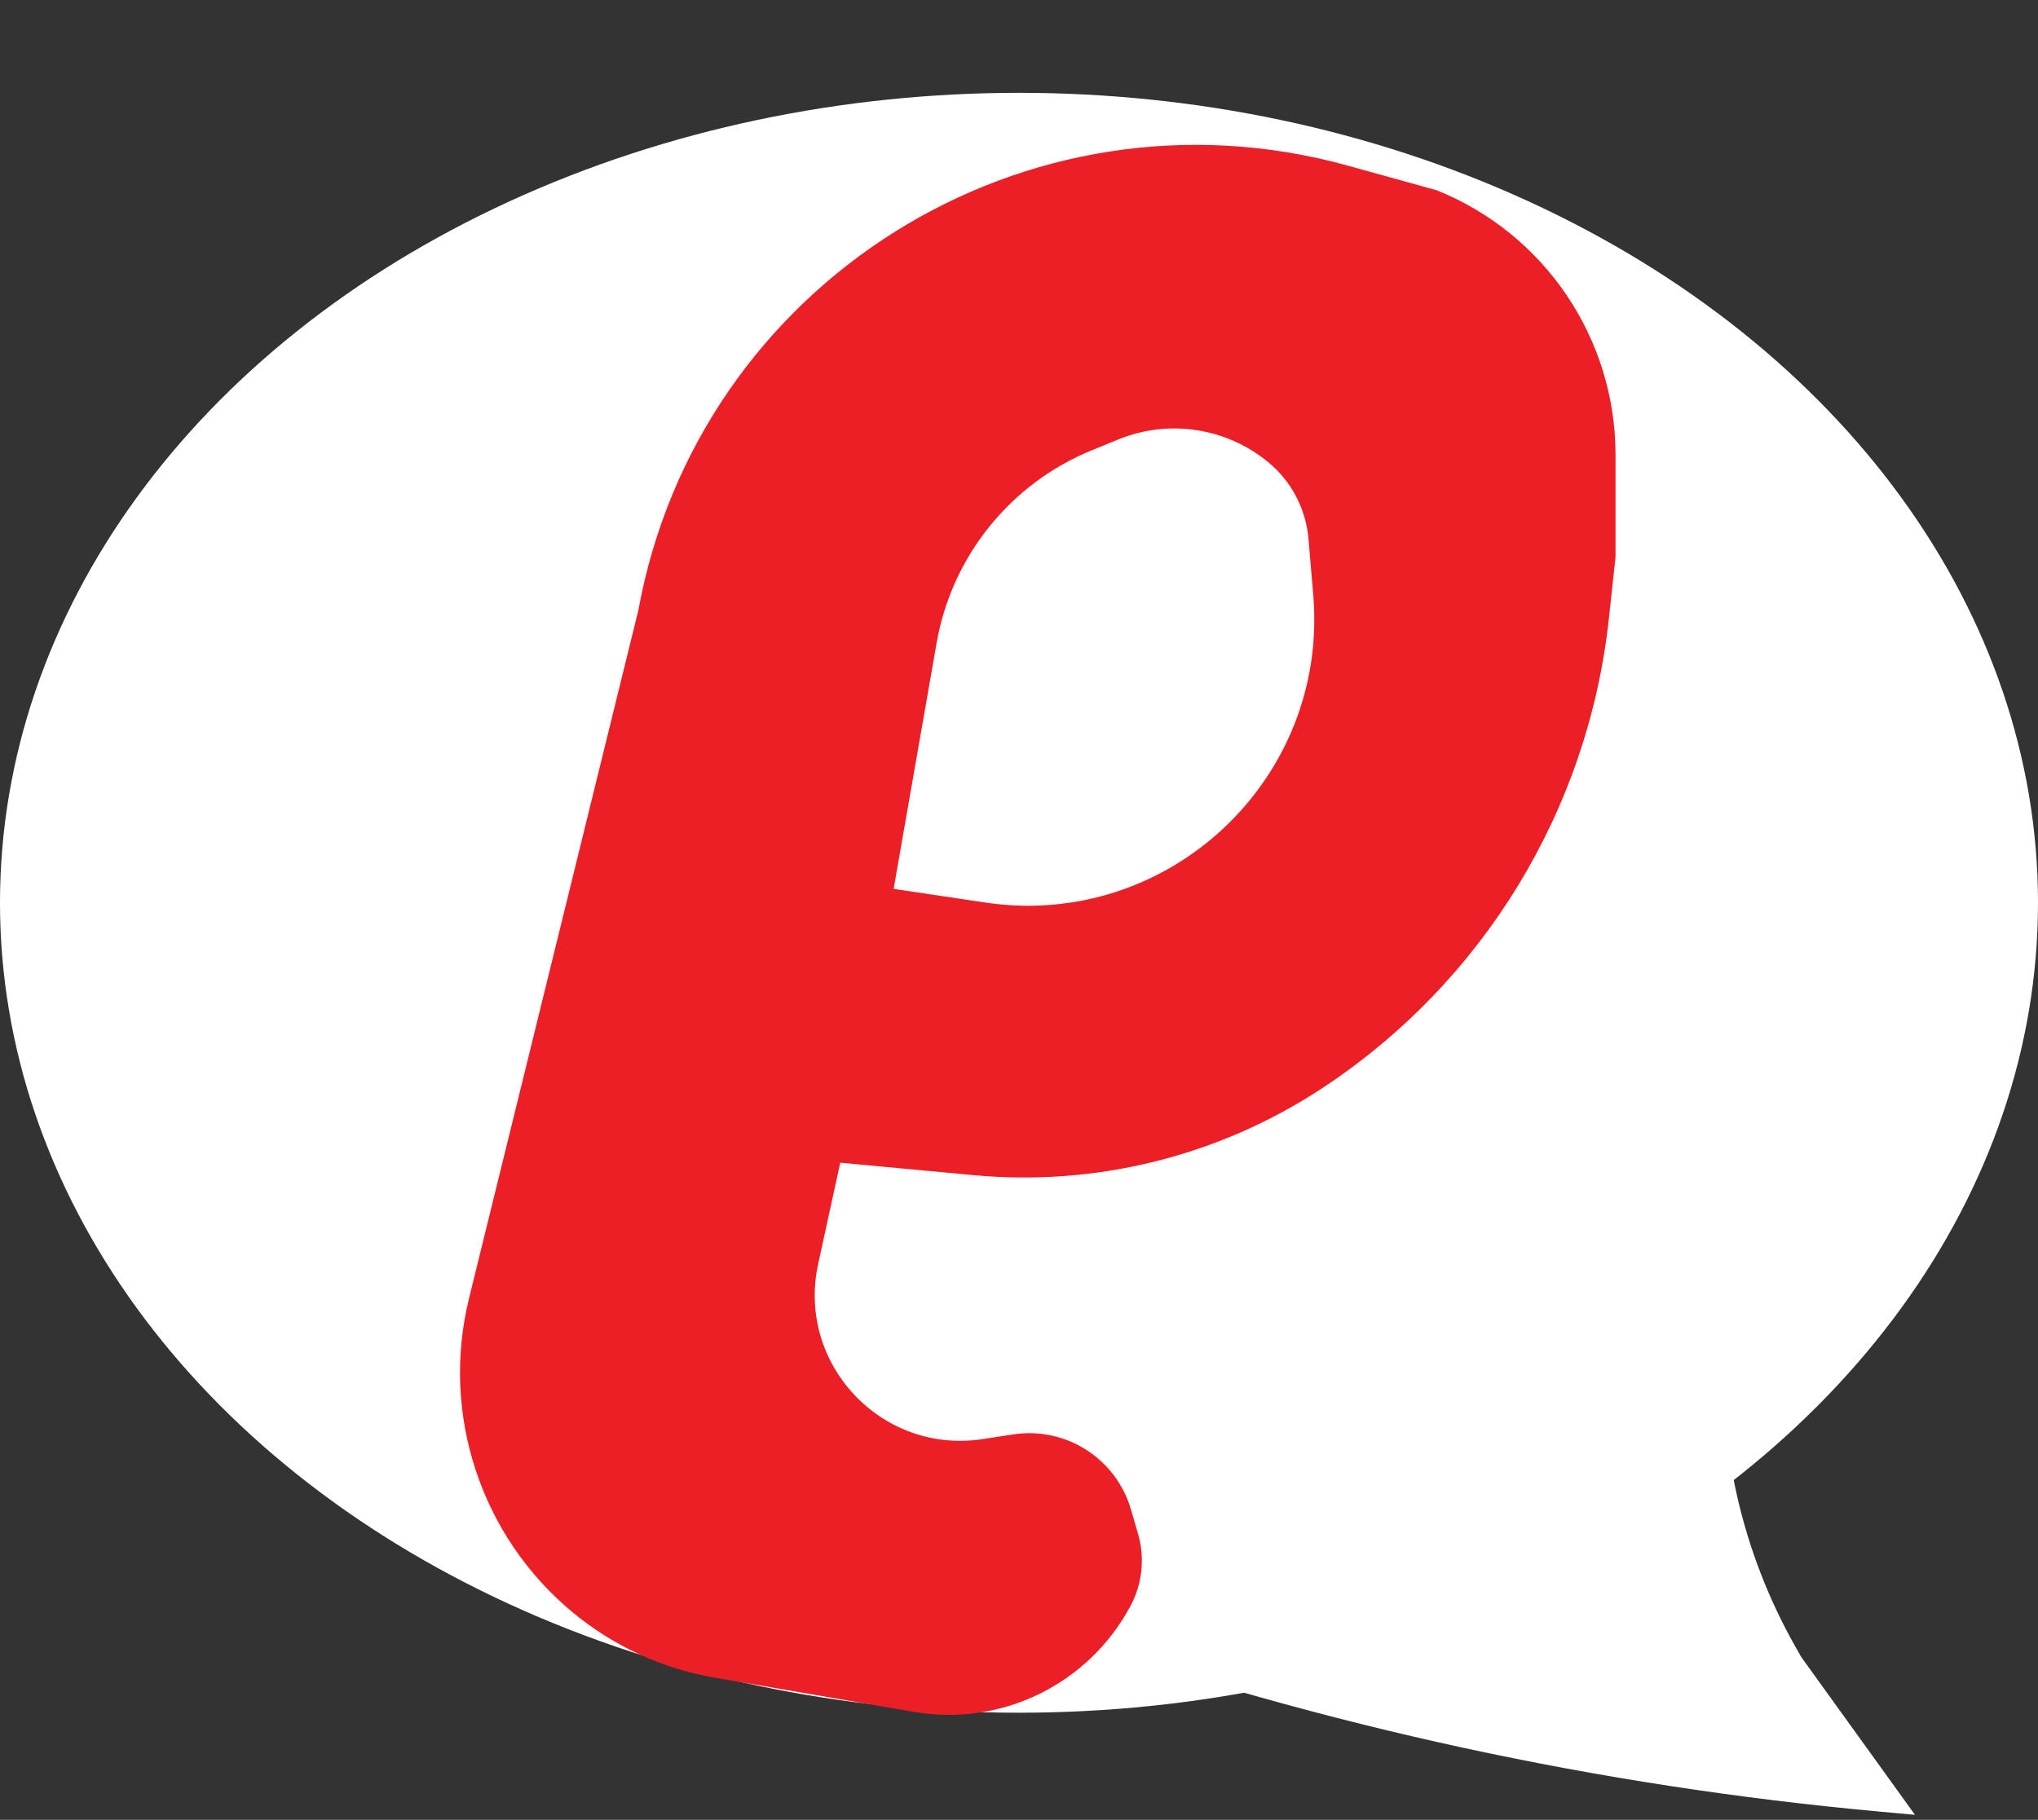 <svg width="131" height="117" viewBox="0 0 131 117" fill="none" xmlns="http://www.w3.org/2000/svg">
<rect x="0" y="0" width="131" height="117" fill="#333333" stroke="none"/>
<ellipse cx="65.5" cy="58.04" rx="65.5" ry="52.072" fill="white"/>
<path d="M110.858 85.792C110.371 92.798 111.959 99.792 115.424 105.901L115.781 106.531L123.092 116.677L120.766 116.464C102.789 114.821 85.081 110.985 68.037 105.039L110.858 85.792Z" fill="white"/>
<path d="M41.031 39.24C44.878 18.162 65.984 4.929 86.633 10.649L92.356 12.235C99.298 15.029 103.845 21.762 103.845 29.245V35.809L103.415 39.784C102.081 52.1 95.313 63.175 84.961 69.979C78.351 74.323 70.46 76.289 62.585 75.552L54.011 74.751L52.59 81.267C51.19 87.69 56.669 93.52 63.166 92.52L65.121 92.22C68.498 91.7 71.737 93.762 72.695 97.041L73.15 98.599C73.602 100.145 73.432 101.806 72.676 103.229C69.996 108.271 64.383 111.026 58.755 110.059L45.942 107.86C42.578 107.282 39.425 105.83 36.799 103.65C30.9 98.75 28.318 90.911 30.15 83.465L41.031 39.24Z" fill="#EC1F26"/>
<path d="M60.204 41.339C61.178 35.763 64.953 31.079 70.195 28.942L71.89 28.25C75.123 26.932 78.819 27.492 81.516 29.71C83.01 30.938 83.944 32.718 84.108 34.645L84.413 38.236C85.421 50.093 75.095 59.783 63.325 58.024L57.443 57.145L60.204 41.339Z" fill="white"/>
</svg>
